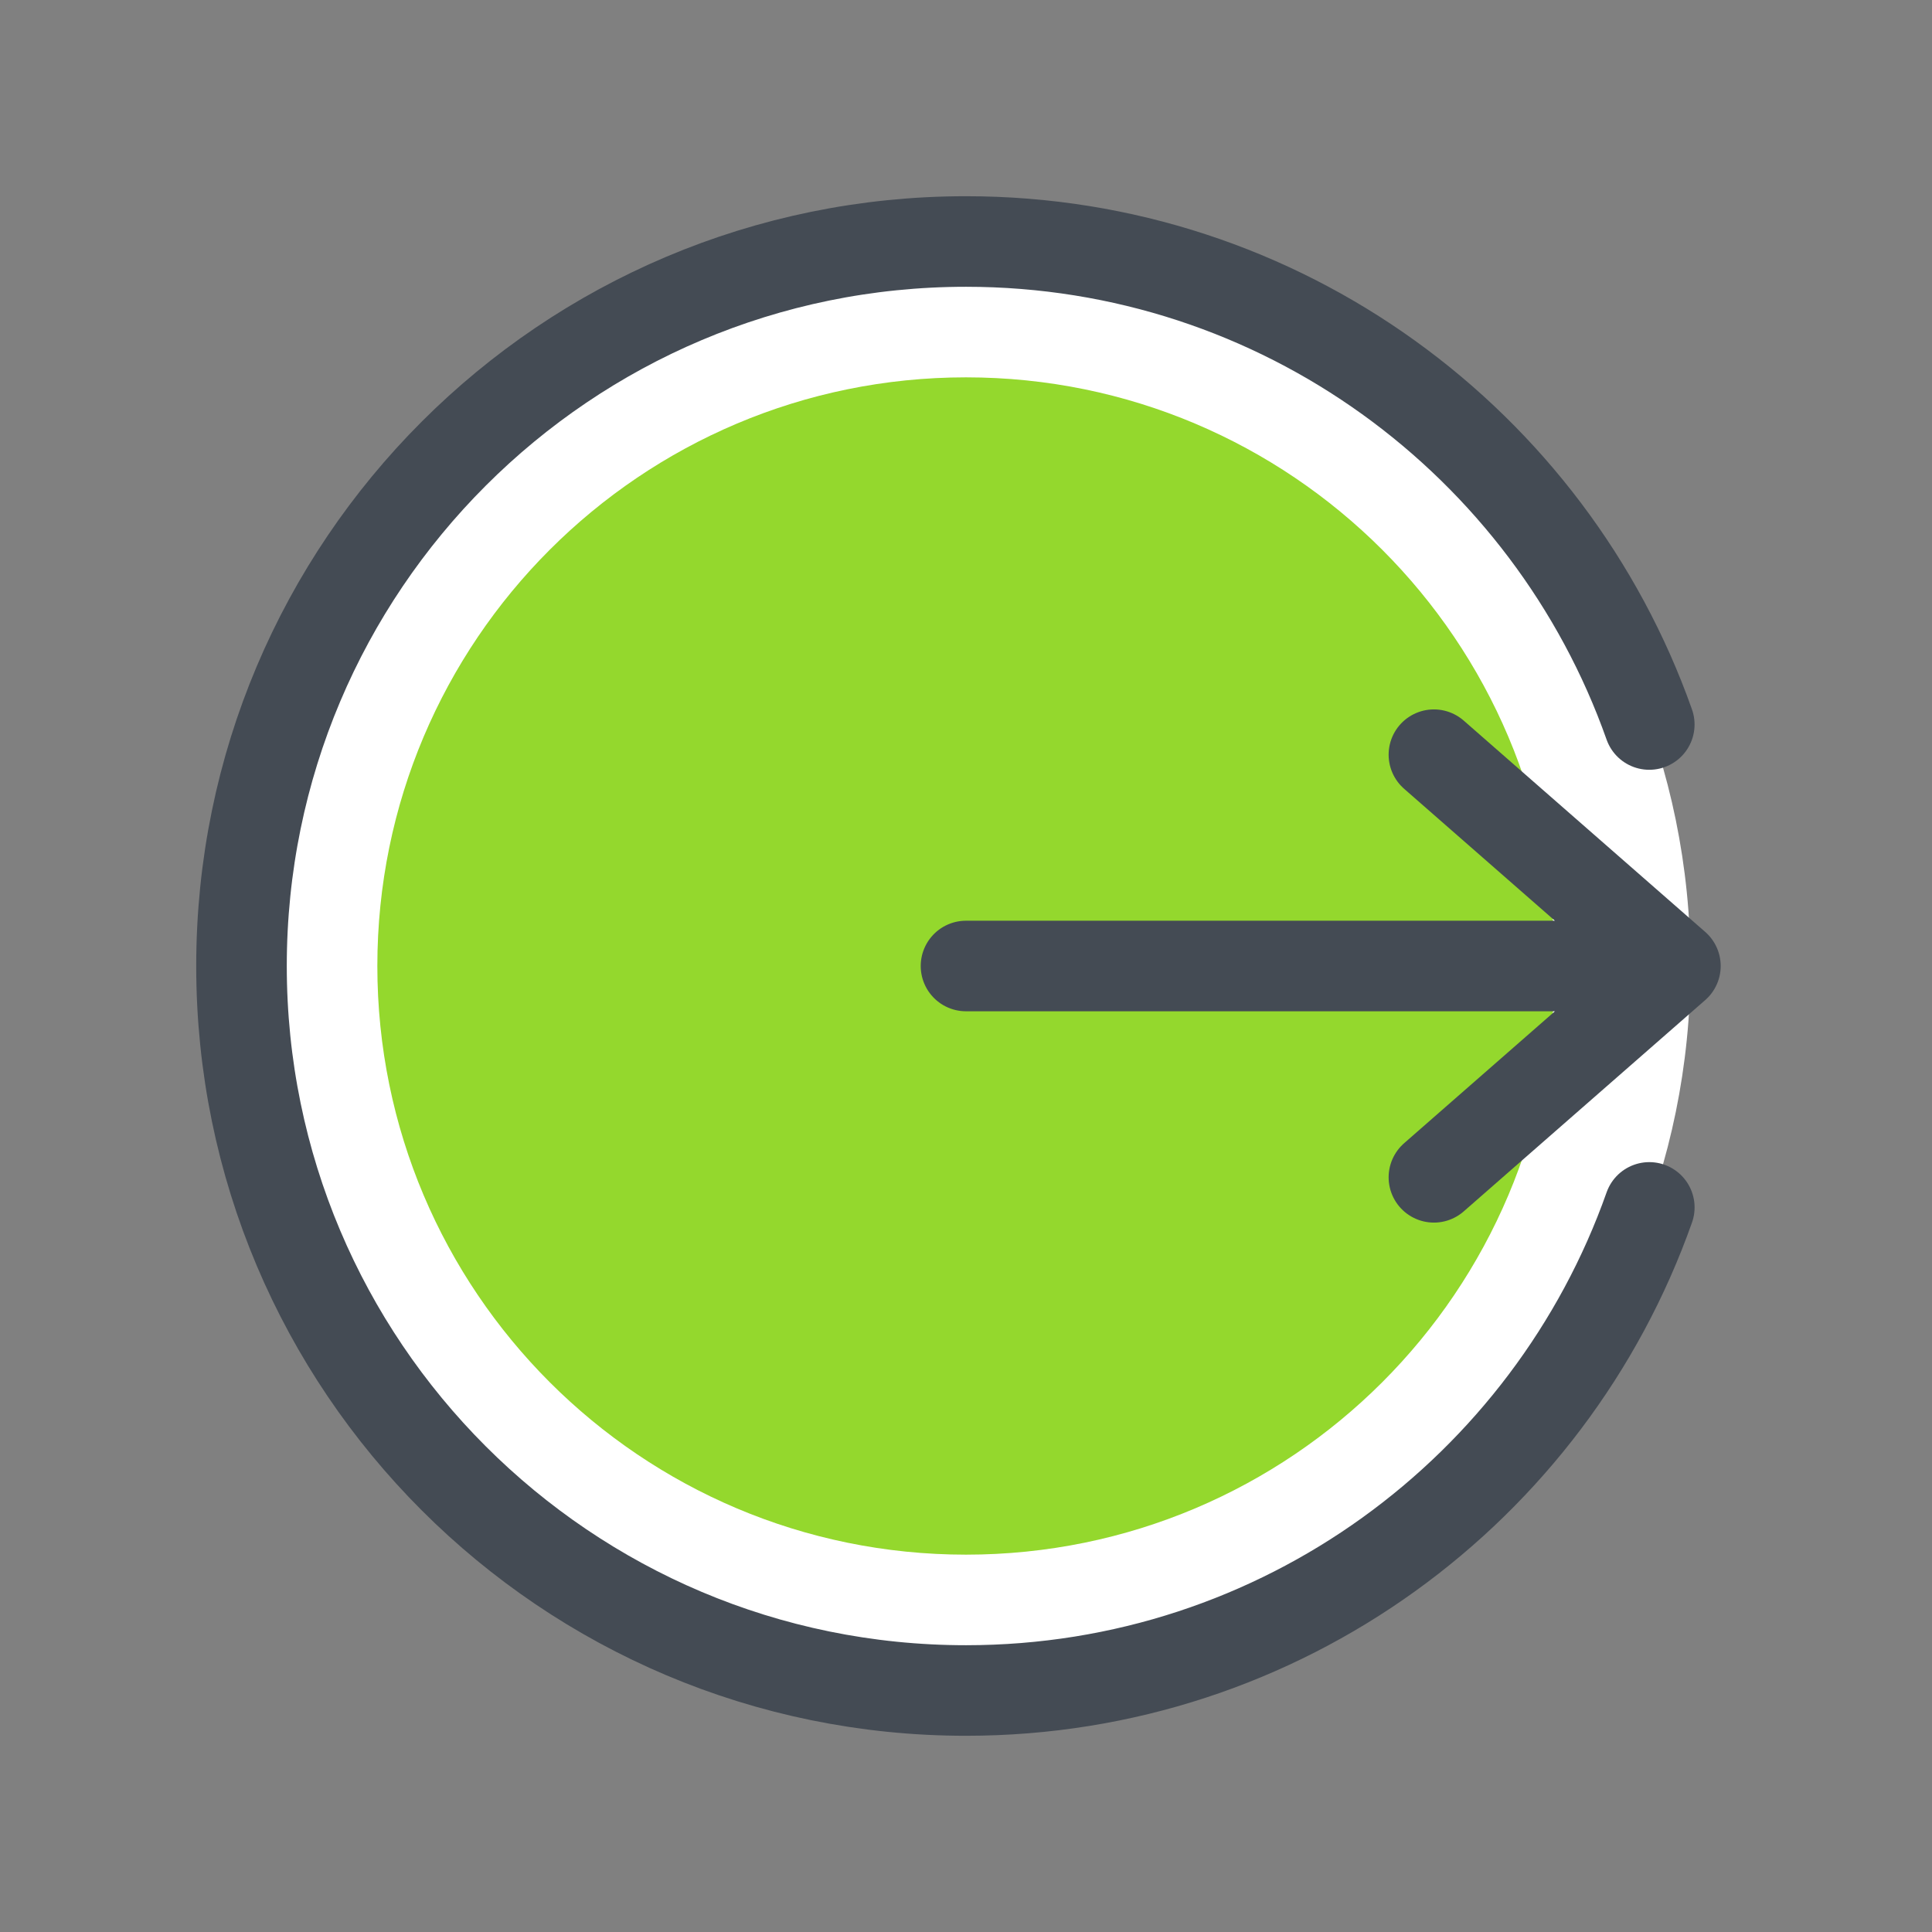 <?xml version="1.0" encoding="utf-8"?>
<svg width="128" height="128" viewBox="0 0 128 128" fill="none" xmlns="http://www.w3.org/2000/svg">
  <rect x="0" y="0" width="128" height="128" fill="#808080" stroke="none"/>
  <g>
    <g transform="translate(16 16)">
      <g>
        <path d="M48 0C21.49 0 0 21.49 0 48C0 74.51 21.49 96 48 96C74.51 96 96 74.51 96 48C96 21.49 74.51 0 48 0C48 0 48 0 48 0Z" fill="#FFFFFF" />
        <path d="M39 0C17.461 0 0 17.461 0 39C0 60.539 17.461 78 39 78C60.539 78 78 60.539 78 39C78 17.461 60.539 0 39 0C39 0 39 0 39 0Z" fill="#94D82D" transform="translate(9 9)" />
        <path d="M93.271 63.994C86.683 82.64 68.902 96 48 96C21.49 96 0 74.51 0 48C0 21.49 21.49 0 48 0C68.9 0 86.679 13.357 93.269 32" fill="none" stroke-width="6" stroke="#444B54" stroke-linecap="round" />
        <path d="M31 0L47 14L31 28M46 14L0 14" fill="none" stroke-width="6" stroke="#444B54" stroke-linecap="round" stroke-linejoin="round" transform="translate(48 34)" />
      </g>
    </g>
  </g>
</svg>
